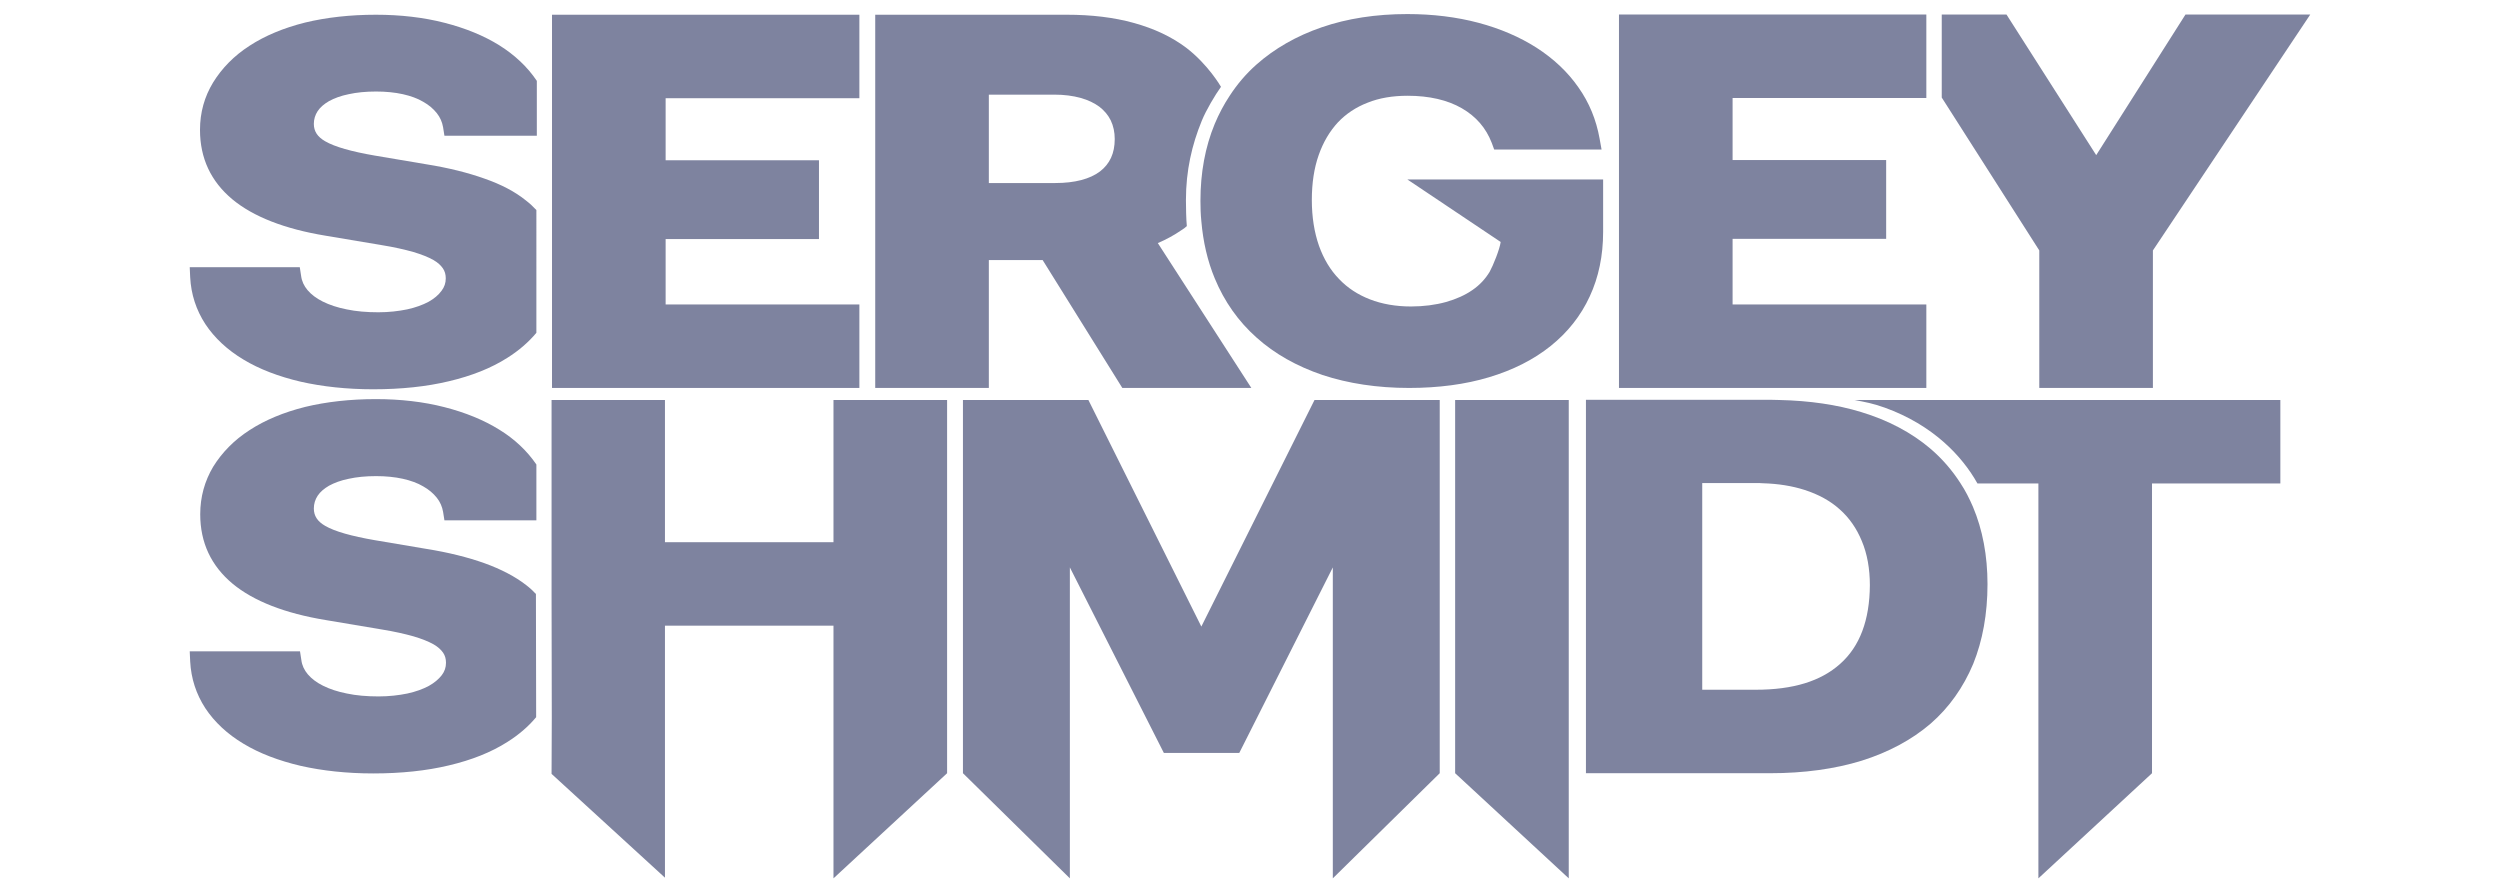 <?xml version="1.0" encoding="utf-8"?>
<!-- Generator: Adobe Illustrator 25.0.1, SVG Export Plug-In . SVG Version: 6.00 Build 0)  -->
<svg version="1.1" id="Layer_1" xmlns="http://www.w3.org/2000/svg" xmlns:xlink="http://www.w3.org/1999/xlink" x="0px" y="0px"
	 viewBox="0 0 112 40" style="enable-background:new 0 0 112 40;" xml:space="preserve">
<style type="text/css">
	.st0{fill:#C2C1C1;}
	.st1{fill:#1D203F;}
	.st2{fill:#313F63;}
	.st3{fill:#FFFFFF;}
	.st4{fill:#7E839F;}
	.st5{fill:#020203;}
</style>
<g>
	<path class="st4" d="M53.84,5.41c0.19-0.47,0.6-1.16,0.86-1.52c0,0-0.57-1-1.57-1.76c-0.64-0.48-1.42-0.85-2.33-1.1
		c-0.89-0.25-1.9-0.37-3.01-0.37h-8.58v16.72h5.09v-5.73h2.41l3.57,5.73h2.58h3.2l-4.19-6.49c0.38-0.16,0.74-0.36,1.06-0.58
		c0.16-0.11,0.09-0.05,0.24-0.18c-0.03-0.31-0.04-0.85-0.04-1.17C53.13,7.64,53.4,6.48,53.84,5.41z M49.28,7.68
		c-0.45,0.34-1.13,0.52-2,0.52H44.3V4.24h2.94c0.43,0,0.83,0.05,1.18,0.15c0.33,0.09,0.61,0.23,0.83,0.39
		c0.22,0.17,0.39,0.37,0.51,0.61c0.12,0.25,0.18,0.53,0.18,0.84C49.94,6.87,49.72,7.34,49.28,7.68z"/>
	<path class="st4" d="M63.05,8.04l4.18,2.8c-0.04,0.32-0.34,1.06-0.49,1.33c-0.19,0.32-0.45,0.6-0.77,0.82
		c-0.33,0.23-0.73,0.41-1.19,0.54c-0.47,0.13-1,0.2-1.57,0.2c-0.68,0-1.3-0.11-1.84-0.32c-0.54-0.21-1-0.51-1.38-0.91
		c-0.39-0.4-0.69-0.9-0.9-1.49c-0.21-0.6-0.32-1.29-0.32-2.05c0-0.75,0.1-1.43,0.31-2.02c0.2-0.57,0.49-1.06,0.86-1.46
		c0.36-0.38,0.81-0.68,1.33-0.88c0.52-0.21,1.12-0.31,1.79-0.31c0.97,0,1.79,0.19,2.43,0.56c0.64,0.37,1.08,0.88,1.34,1.55l0.11,0.3
		h4.81l-0.09-0.5c-0.15-0.83-0.46-1.6-0.95-2.29c-0.48-0.69-1.11-1.28-1.87-1.77c-0.75-0.48-1.63-0.86-2.61-1.12
		c-0.98-0.26-2.05-0.39-3.18-0.39c-1.41,0-2.7,0.2-3.83,0.59c-1.14,0.39-2.13,0.96-2.94,1.68c-0.46,0.41-0.86,0.88-1.19,1.39
		c-0.26,0.39-0.48,0.81-0.67,1.26C53.99,6.59,53.78,7.74,53.78,9c0,0.31,0.01,0.61,0.04,0.91c0.08,0.93,0.28,1.79,0.6,2.56
		c0.43,1.04,1.06,1.93,1.87,2.65c0.81,0.73,1.81,1.29,2.96,1.68c1.15,0.38,2.45,0.58,3.88,0.58c1.31,0,2.52-0.16,3.58-0.48
		c1.07-0.32,2-0.79,2.76-1.4c0.76-0.61,1.35-1.35,1.75-2.22c0.4-0.86,0.6-1.83,0.6-2.89V8.04H63.05z"/>
	<polygon class="st4" points="97.91,0.65 93.91,6.95 89.89,0.65 86.99,0.65 86.99,4.37 91.36,11.22 91.36,17.38 96.45,17.38 
		96.45,11.22 103.5,0.65 	"/>
	<polygon class="st4" points="72.53,0.65 72.53,17.38 86.3,17.38 86.3,13.64 77.62,13.64 77.62,10.7 84.5,10.7 84.5,7.17 
		77.62,7.17 77.62,4.39 86.3,4.39 86.3,0.65 	"/>
	<path class="st4" d="M19.2,13.52c-0.26,0.14-0.59,0.26-0.96,0.34c-0.39,0.08-0.82,0.13-1.29,0.13c-0.52,0-1-0.04-1.42-0.13
		c-0.41-0.08-0.77-0.2-1.07-0.35c-0.28-0.14-0.51-0.31-0.68-0.51c-0.16-0.19-0.26-0.4-0.29-0.64l-0.06-0.39H8.5l0.02,0.45
		c0.04,0.77,0.27,1.47,0.68,2.1c0.41,0.62,0.99,1.16,1.71,1.59c0.71,0.43,1.58,0.76,2.56,0.99c0.97,0.22,2.07,0.34,3.25,0.34
		c1.25,0,2.39-0.12,3.39-0.36c1.02-0.24,1.9-0.59,2.62-1.05c0.51-0.32,0.95-0.7,1.3-1.12V9.41c-0.14-0.15-0.3-0.3-0.47-0.43l0,0
		C23.08,8.59,22.45,8.26,21.7,8c-0.73-0.26-1.6-0.48-2.6-0.64l-2.31-0.39C15.75,6.79,15,6.58,14.57,6.33
		c-0.35-0.2-0.51-0.45-0.51-0.78c0-0.21,0.06-0.4,0.17-0.57c0.12-0.18,0.29-0.32,0.51-0.45c0.24-0.13,0.53-0.24,0.88-0.31
		c0.36-0.08,0.77-0.12,1.23-0.12c0.43,0,0.84,0.04,1.2,0.12c0.35,0.08,0.66,0.19,0.91,0.34c0.25,0.14,0.45,0.31,0.61,0.51
		c0.15,0.19,0.24,0.4,0.28,0.63l0.06,0.38h4.14V3.62c0,0-0.01-0.01-0.01-0.01c-0.41-0.61-0.97-1.14-1.67-1.58
		c-0.69-0.43-1.52-0.77-2.46-1.01c-0.93-0.24-1.97-0.36-3.07-0.36c-1.15,0-2.22,0.12-3.17,0.35c-0.96,0.24-1.8,0.59-2.49,1.04
		c-0.7,0.45-1.24,1.01-1.63,1.64C9.16,4.33,8.96,5.04,8.96,5.82c0,1.27,0.49,2.31,1.45,3.11c0.94,0.78,2.35,1.33,4.18,1.63l2.5,0.42
		c0.56,0.09,1.04,0.2,1.43,0.31c0.37,0.11,0.67,0.23,0.9,0.36c0.19,0.11,0.33,0.24,0.42,0.37c0.09,0.13,0.13,0.28,0.13,0.45
		c0,0.21-0.06,0.39-0.19,0.56C19.64,13.22,19.45,13.38,19.2,13.52z"/>
	<path class="st4" d="M23.57,26.21L23.57,26.21c-0.49-0.38-1.12-0.71-1.87-0.98c-0.73-0.26-1.6-0.48-2.6-0.64l-2.31-0.39
		c-1.04-0.18-1.79-0.39-2.22-0.64c-0.35-0.2-0.51-0.45-0.51-0.78c0-0.21,0.06-0.4,0.17-0.57c0.12-0.18,0.29-0.32,0.51-0.45
		c0.24-0.13,0.53-0.24,0.88-0.31c0.36-0.08,0.77-0.12,1.23-0.12c0.43,0,0.84,0.04,1.2,0.12c0.35,0.08,0.66,0.19,0.91,0.34
		c0.25,0.14,0.45,0.31,0.61,0.51c0.15,0.19,0.24,0.4,0.28,0.63l0.06,0.38h4.12l0-2.5c-0.41-0.6-0.96-1.13-1.66-1.56
		c-0.69-0.43-1.52-0.77-2.46-1.01c-0.93-0.24-1.97-0.36-3.07-0.36c-1.15,0-2.22,0.12-3.17,0.35c-0.96,0.24-1.8,0.59-2.49,1.04
		c-0.7,0.45-1.24,1.01-1.63,1.64c-0.38,0.64-0.58,1.35-0.58,2.13c0,1.27,0.49,2.31,1.45,3.11c0.94,0.78,2.35,1.33,4.18,1.63
		l2.5,0.42c0.56,0.09,1.04,0.2,1.43,0.31c0.37,0.11,0.67,0.23,0.9,0.36c0.19,0.11,0.33,0.24,0.42,0.37
		c0.09,0.13,0.13,0.28,0.13,0.45c0,0.21-0.06,0.39-0.19,0.56c-0.14,0.18-0.33,0.34-0.58,0.48c-0.26,0.14-0.59,0.26-0.96,0.34
		c-0.39,0.08-0.82,0.13-1.29,0.13c-0.52,0-1-0.04-1.42-0.13c-0.41-0.08-0.77-0.2-1.07-0.35c-0.28-0.14-0.51-0.31-0.68-0.51
		c-0.16-0.19-0.26-0.4-0.29-0.64l-0.06-0.39H8.5l0.02,0.45c0.04,0.77,0.27,1.47,0.68,2.1c0.41,0.62,0.99,1.16,1.71,1.59
		c0.71,0.43,1.58,0.76,2.56,0.99c0.97,0.22,2.07,0.34,3.25,0.34c1.25,0,2.39-0.12,3.39-0.36c1.02-0.24,1.9-0.59,2.62-1.05
		c0.51-0.32,0.94-0.69,1.29-1.11l-0.01-5.52C23.89,26.48,23.74,26.34,23.57,26.21z"/>
	<polygon class="st4" points="38.5,4.4 38.5,0.66 24.73,0.66 24.73,3.62 24.73,6.09 24.73,9.41 24.73,14.9 24.73,17.38 38.5,17.38 
		38.5,13.64 29.82,13.64 29.82,10.71 36.69,10.71 36.69,7.18 29.82,7.18 29.82,4.4 	"/>
	<polygon class="st4" points="37.34,17.92 37.34,24.29 29.79,24.29 29.79,17.92 24.71,17.92 24.71,20.82 24.71,23.32 24.71,26.63 
		24.72,32.15 24.71,34.67 29.79,39.32 29.79,28.03 37.34,28.03 37.34,39.35 42.43,34.64 42.43,17.92 	"/>
	<polygon class="st4" points="53.82,28.07 48.76,17.92 43.14,17.92 43.14,34.64 47.93,39.35 47.93,25.42 52.14,33.73 55.52,33.73 
		59.71,25.42 59.71,39.35 64.5,34.64 64.5,17.92 58.89,17.92 	"/>
	<polygon class="st4" points="65.19,34.64 70.28,39.35 70.28,17.92 65.19,17.92 	"/>
	<path class="st4" d="M83.08,17.92c0.47,0.09,0.82,0.15,1.35,0.34c2.17,0.78,3.48,2.18,4.16,3.4h2.73v17.69l5.09-4.71V21.66h5.75
		v-3.74C102.16,17.92,83.08,17.92,83.08,17.92z"/>
	<path class="st4" d="M88.39,22.71c-0.16-0.37-0.34-0.73-0.56-1.06c-0.37-0.58-0.83-1.11-1.36-1.56l0,0
		c-0.84-0.71-1.87-1.26-3.09-1.63c-1.08-0.33-2.31-0.51-3.66-0.54c-0.14,0-0.28-0.01-0.42-0.01h-8.25v16.73h8.25
		c1.52,0,2.9-0.19,4.1-0.56c1.21-0.38,2.25-0.94,3.09-1.66c0.83-0.72,1.47-1.63,1.91-2.68c0.42-1.04,0.64-2.24,0.64-3.57
		C89.04,24.89,88.82,23.73,88.39,22.71z M82.44,29.74L82.44,29.74c-0.87,0.78-2.11,1.16-3.78,1.16h-2.4v-9.25v-0.01h2.4
		c0.11,0,0.21,0,0.32,0.01c0.69,0.02,1.31,0.12,1.87,0.3c0.62,0.2,1.15,0.49,1.57,0.87c0.43,0.38,0.76,0.86,0.99,1.42
		c0.24,0.57,0.36,1.24,0.36,1.98C83.76,27.78,83.32,28.96,82.44,29.74z"/>
</g>
</svg>
